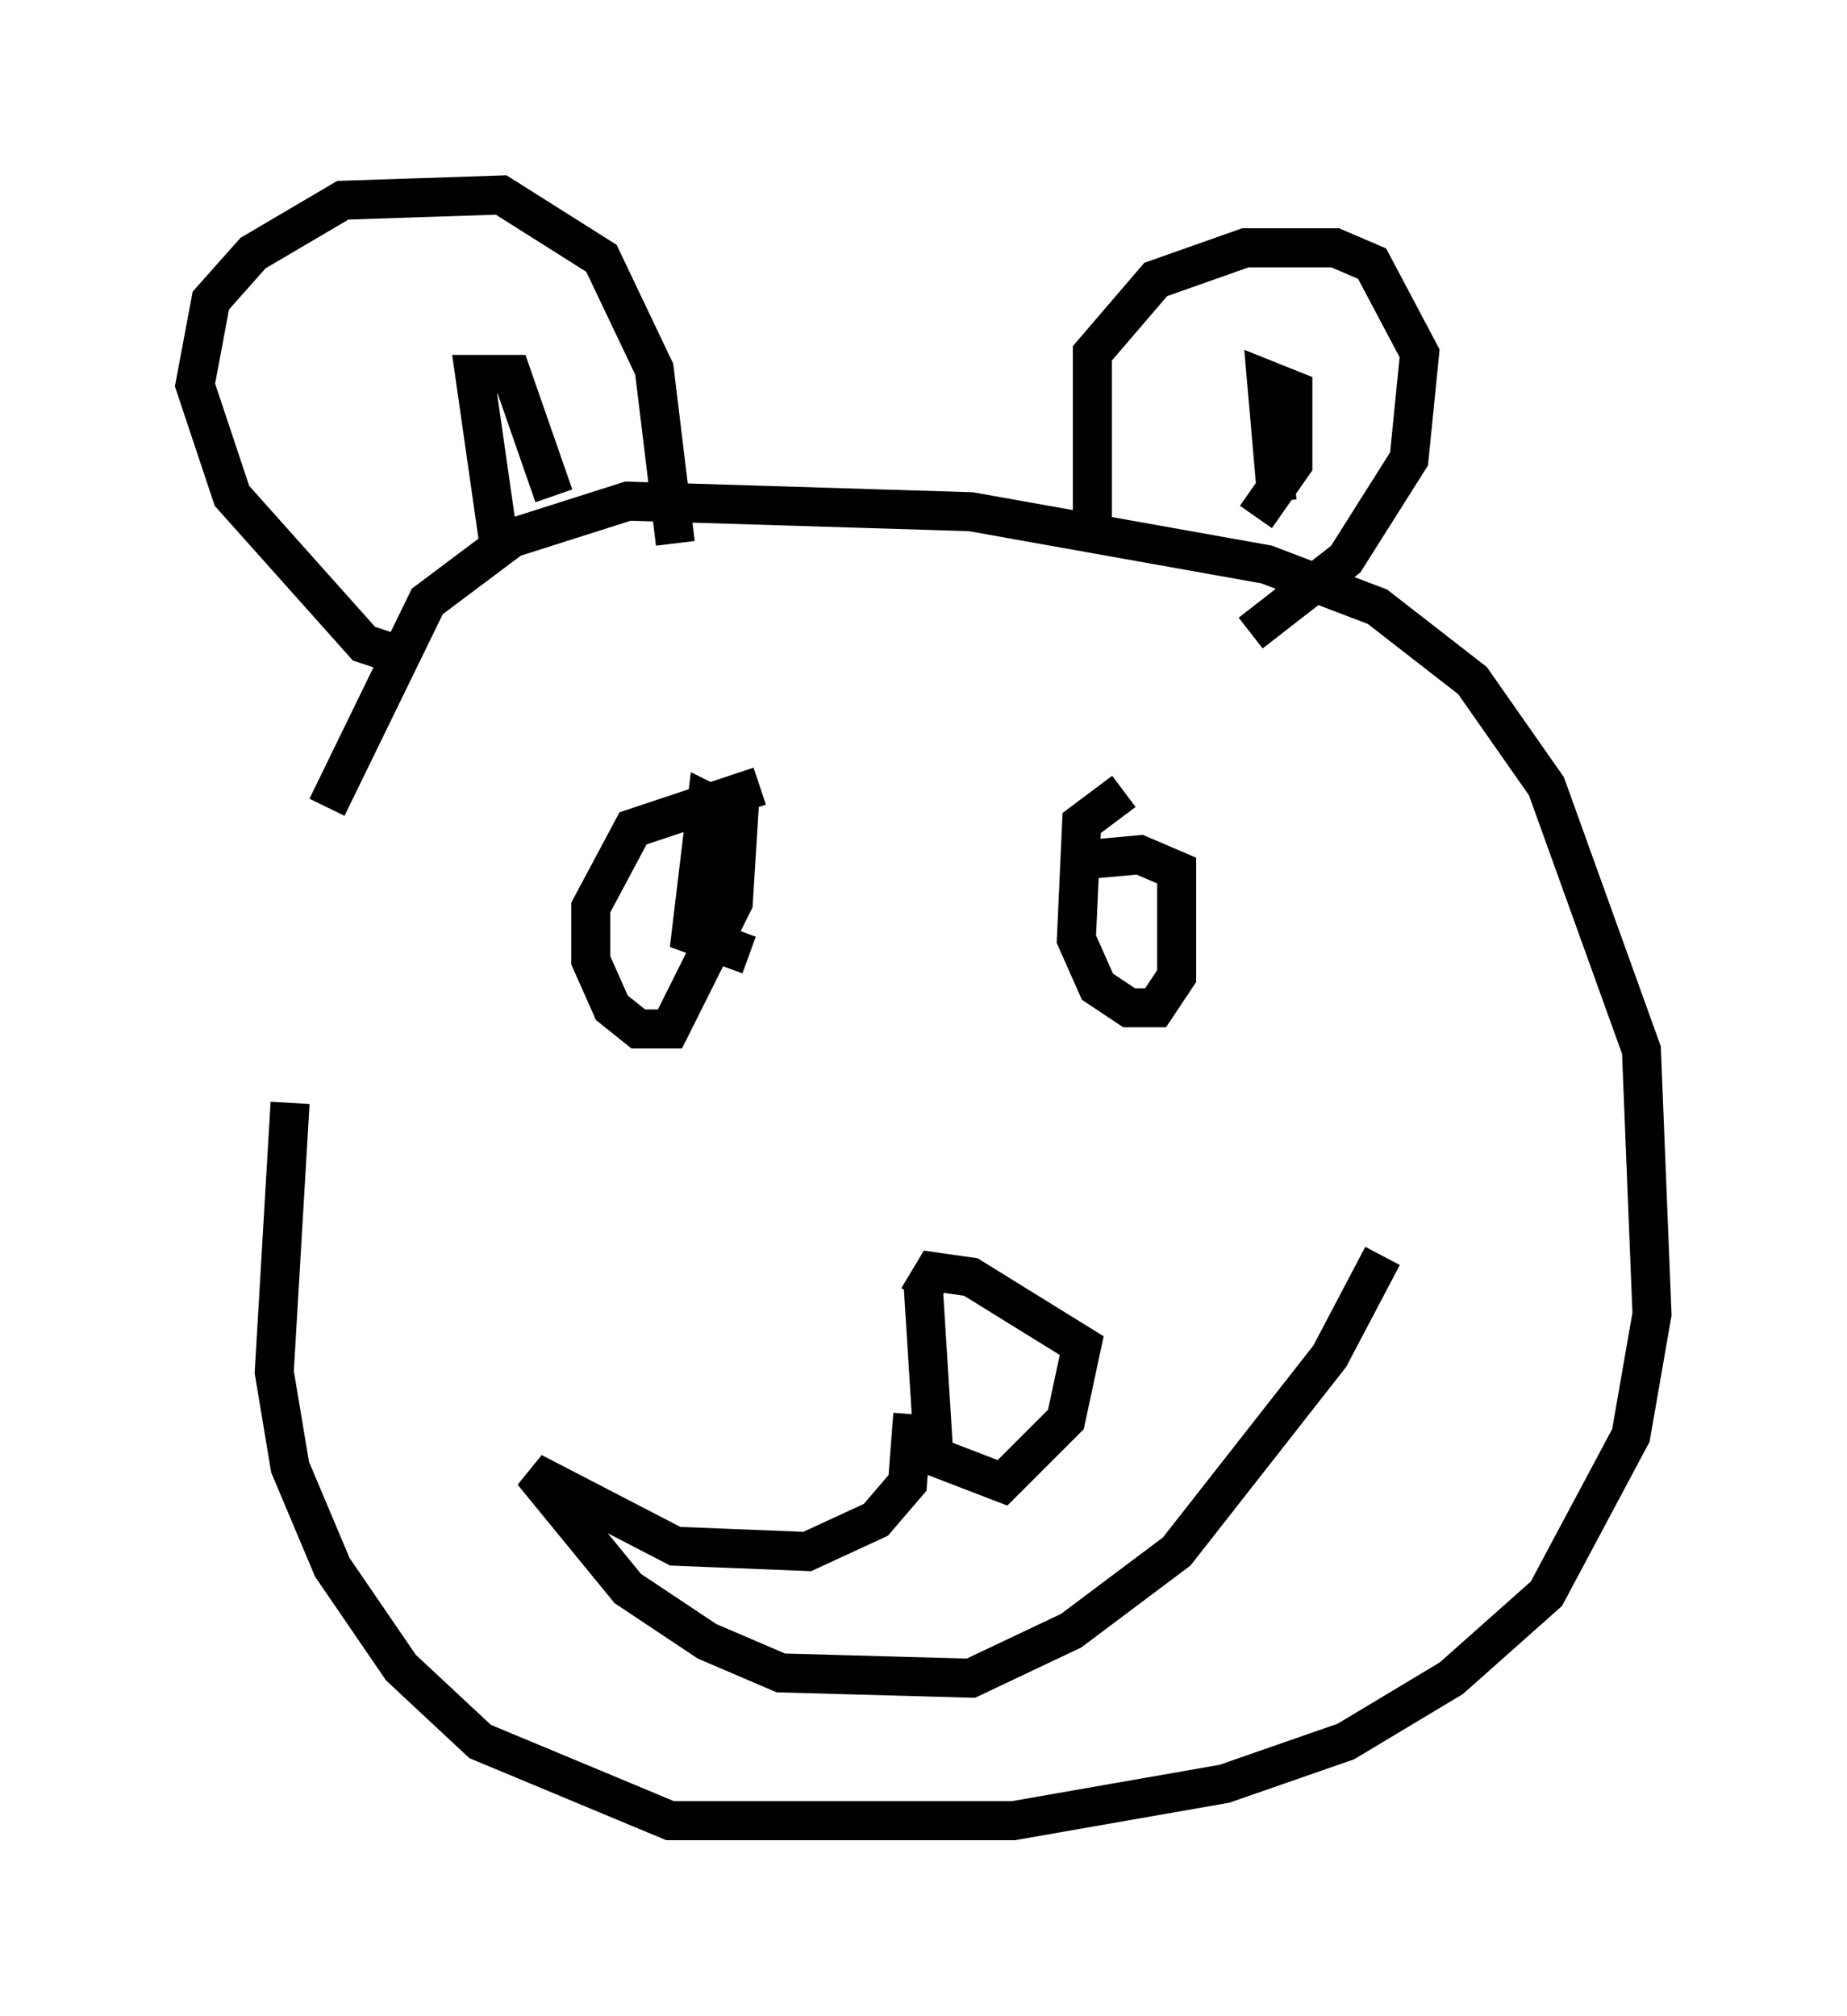 <?xml version="1.0" encoding="utf-8" ?>
<svg baseProfile="full" height="51.677" version="1.1" width="47.347" xmlns="http://www.w3.org/2000/svg" xmlns:ev="http://www.w3.org/2001/xml-events" xmlns:xlink="http://www.w3.org/1999/xlink"><defs /><rect fill="white" height="51.677" width="47.347" x="0" y="0" /><path d="M10.007, 18.667 m-2.571, 9.607 l-0.406, 6.901 0.406, 2.436 l1.083, 2.571 1.759, 2.571 l2.03, 1.894 4.871, 2.03 l8.796, 0.0 5.413, -0.947 l3.112, -1.083 2.706, -1.624 l2.436, -2.165 2.165, -4.059 l0.541, -3.112 -0.271, -6.766 l-2.436, -6.766 -1.894, -2.706 l-2.436, -1.894 -2.842, -1.083 l-7.578, -1.353 -8.796, -0.271 l-2.977, 0.947 -2.165, 1.624 l-2.571, 5.277 m1.759, -3.924 l-0.812, -0.271 -3.383, -3.789 l-0.947, -2.842 0.406, -2.165 l1.083, -1.218 2.3, -1.353 l4.059, -0.135 2.571, 1.624 l1.353, 2.842 0.541, 4.465 m10.69, -0.541 l0.0, -4.33 1.624, -1.894 l2.3, -0.812 2.3, 0.0 l0.947, 0.406 1.218, 2.3 l-0.271, 2.706 -1.624, 2.571 l-2.436, 1.894 m-19.215, -1.894 l-0.677, -4.736 0.947, 0.0 l1.083, 3.112 m18.538, 0.135 l-0.271, -3.112 0.677, 0.271 l0.0, 1.894 -0.947, 1.353 m-12.72, 6.901 l-3.248, 1.083 -1.083, 2.03 l0.0, 1.353 0.541, 1.218 l0.677, 0.541 0.812, 0.0 l1.624, -3.248 0.135, -2.165 l-0.812, -0.406 -0.406, 3.383 l1.488, 0.541 m9.607, -4.195 l-1.083, 0.812 -0.135, 2.977 l0.541, 1.218 0.812, 0.541 l0.677, 0.0 0.541, -0.812 l0.0, -2.706 -0.947, -0.406 l-1.488, 0.135 m-4.059, 10.961 l0.271, 4.33 1.759, 0.677 l1.624, -1.624 0.406, -1.894 l-2.842, -1.759 -0.947, -0.135 l-0.406, 0.677 m-0.135, 2.977 l-0.135, 1.759 -0.812, 0.947 l-1.759, 0.812 -3.383, -0.135 l-3.654, -1.894 2.436, 2.977 l2.03, 1.353 1.894, 0.812 l4.871, 0.135 2.571, -1.218 l2.706, -2.03 3.924, -5.007 l1.353, -2.571 " fill="none" stroke="black" stroke-width="1" /></svg>